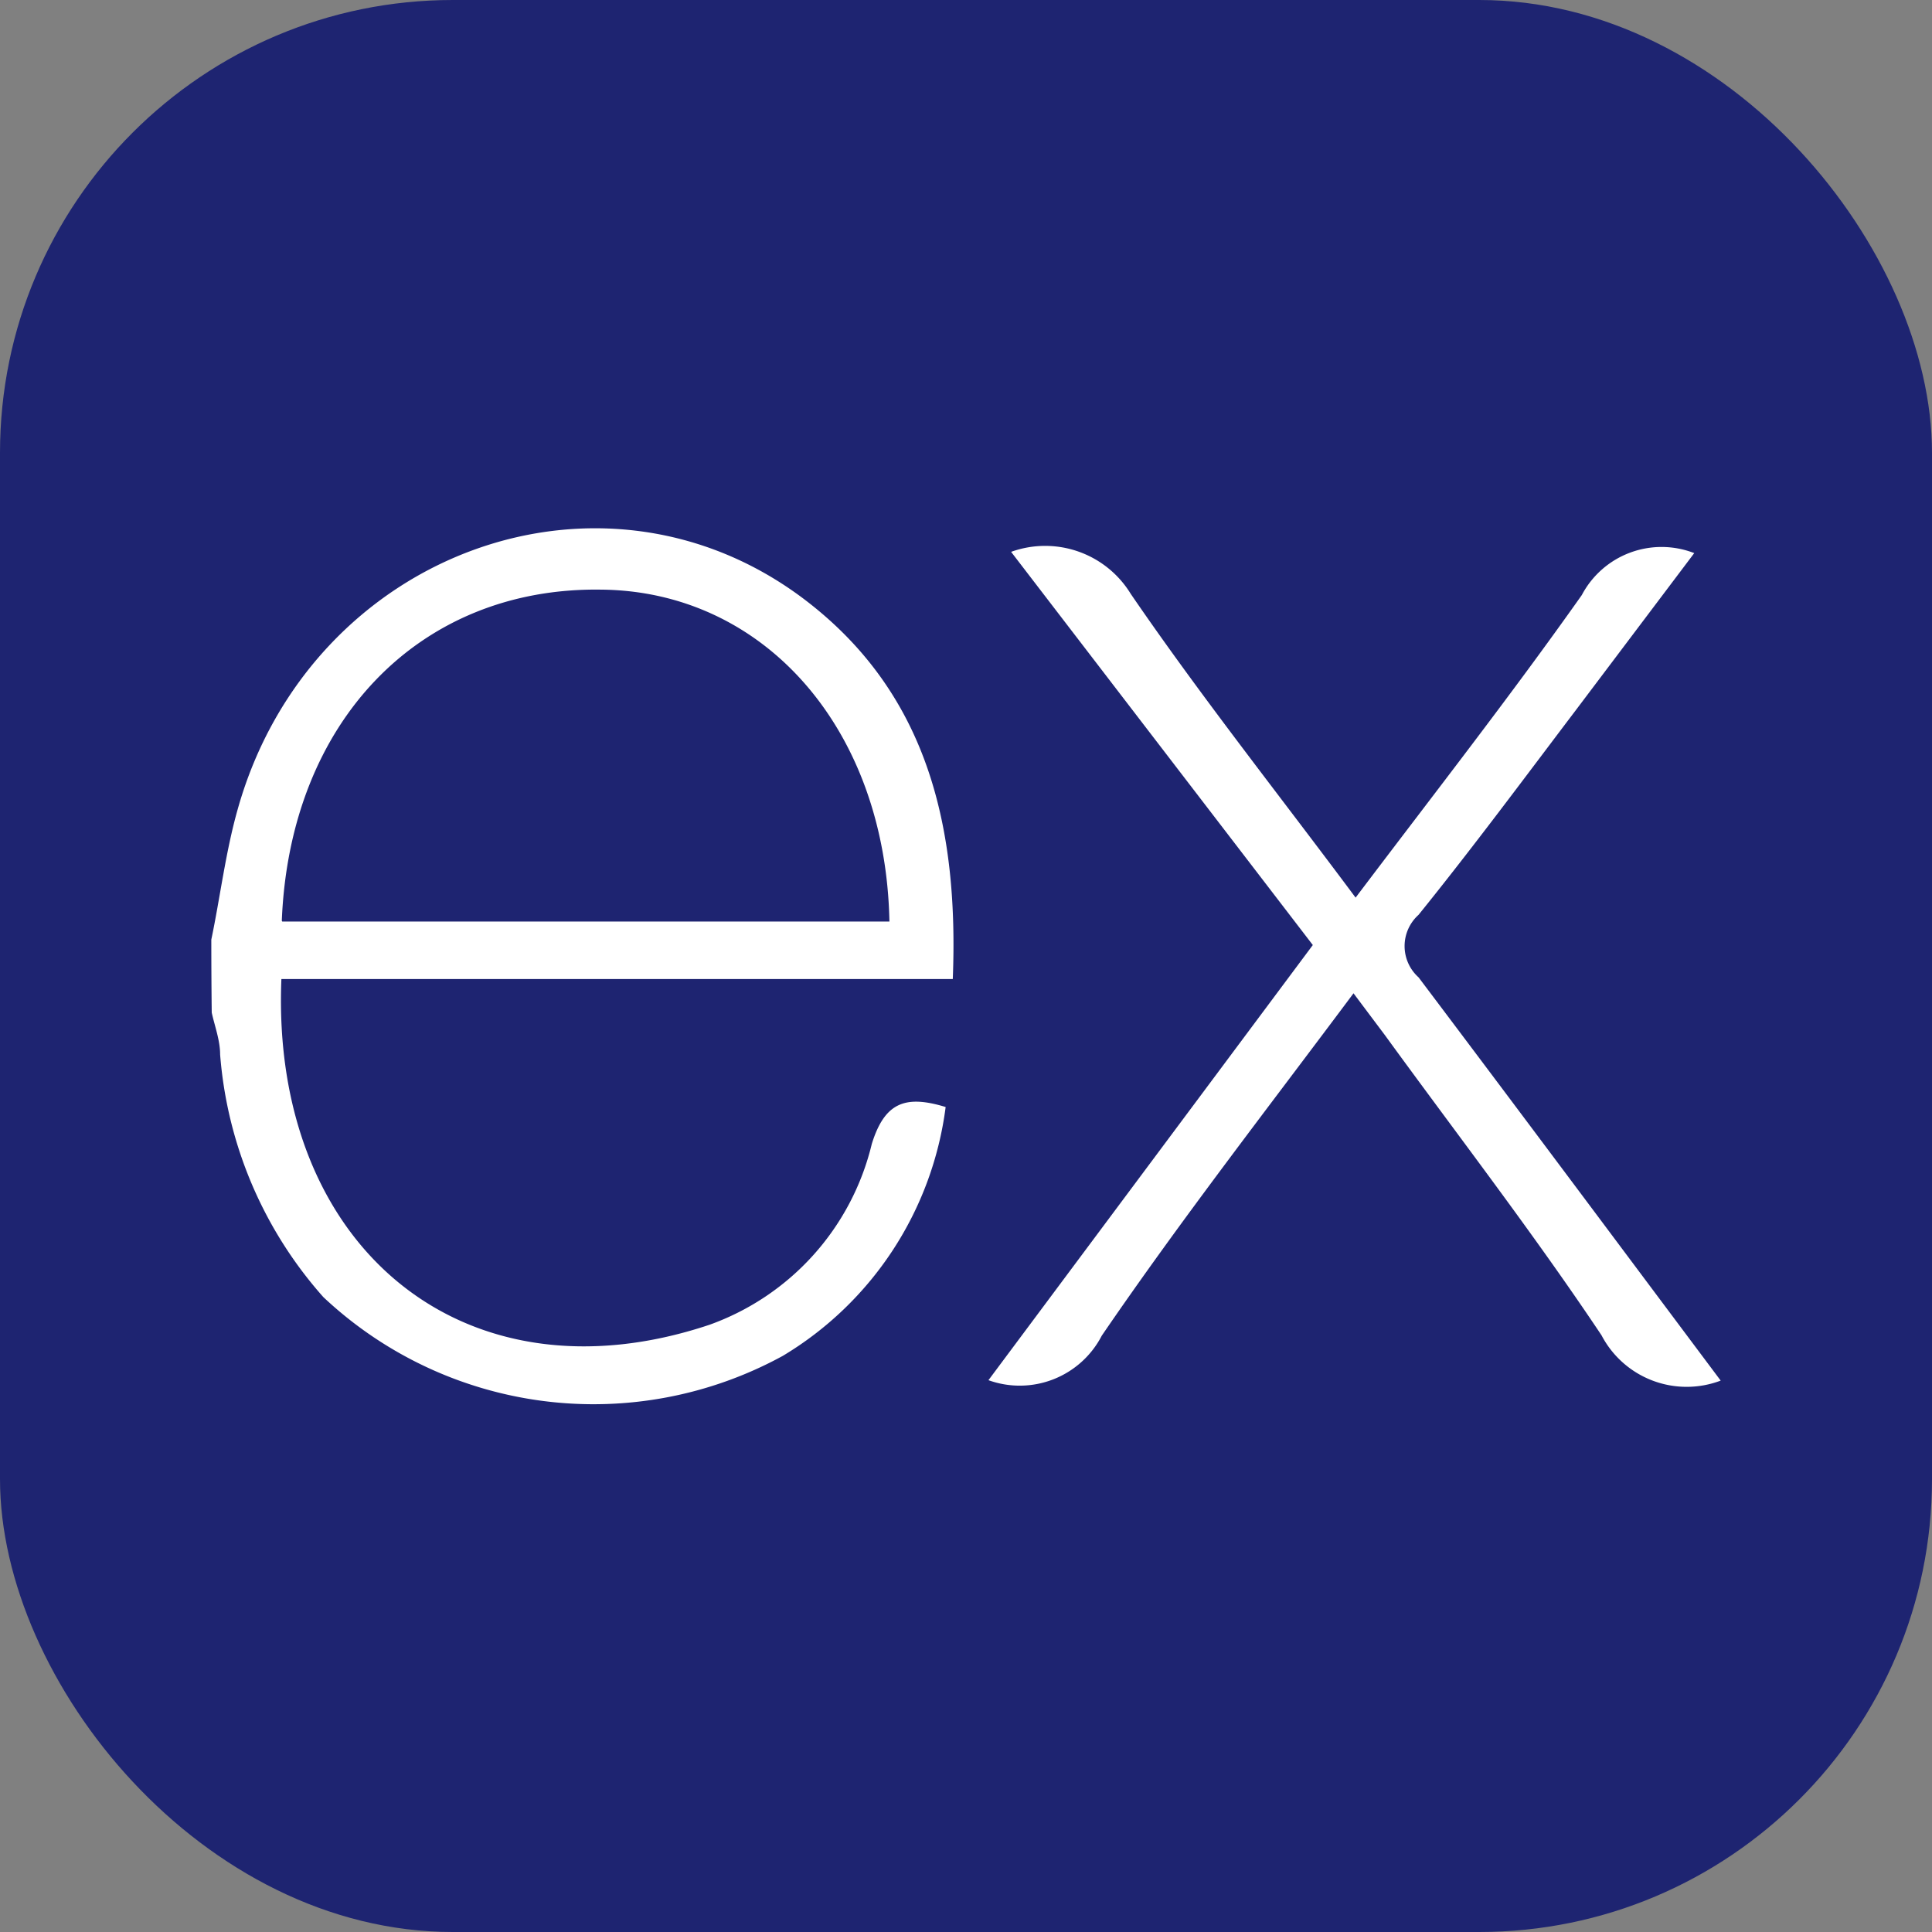 <svg xmlns="http://www.w3.org/2000/svg" width="64" height="64" viewBox="0 0 256 256"><rect x="0" y="0" width="256" height="256" fill="#808080" stroke="none"/><g fill="none"><rect width="256" height="256" fill="#1e2471" rx="60"/><path fill="#fff" d="M228 182.937a12.73 12.73 0 0 1-15.791-6.005c-9.063-13.567-19.071-26.522-28.69-39.755l-4.171-5.56c-11.454 15.346-22.908 30.08-33.361 45.371a12.23 12.23 0 0 1-15.012 5.894l42.98-57.659l-39.978-52.1a13.29 13.29 0 0 1 15.847 5.56c9.285 13.568 19.572 26.523 29.802 40.257c10.287-13.623 20.462-26.634 29.97-40.09a11.95 11.95 0 0 1 14.901-5.56l-15.513 20.573c-6.95 9.174-13.789 18.404-21.017 27.356a5.56 5.56 0 0 0 0 8.285c13.289 17.626 26.466 35.307 40.033 53.433M28 124.5c1.168-5.56 1.89-11.621 3.503-17.292c9.619-34.195 48.818-48.43 75.785-27.245c15.791 12.4 19.739 29.97 18.961 49.764H37.286c-1.446 35.363 24.075 56.714 56.713 45.816a33.86 33.86 0 0 0 21.518-23.965c1.724-5.56 4.504-6.505 9.786-4.893a45.15 45.15 0 0 1-21.573 32.972a52.26 52.26 0 0 1-60.884-7.784a54.77 54.77 0 0 1-13.678-32.138c0-1.89-.723-3.781-1.112-5.56A861 861 0 0 1 28 124.5m9.397-2.391h80.456c-.501-25.632-16.681-43.814-38.254-43.98c-24.02-.334-41.201 17.458-42.258 43.869z"/></g></svg>
